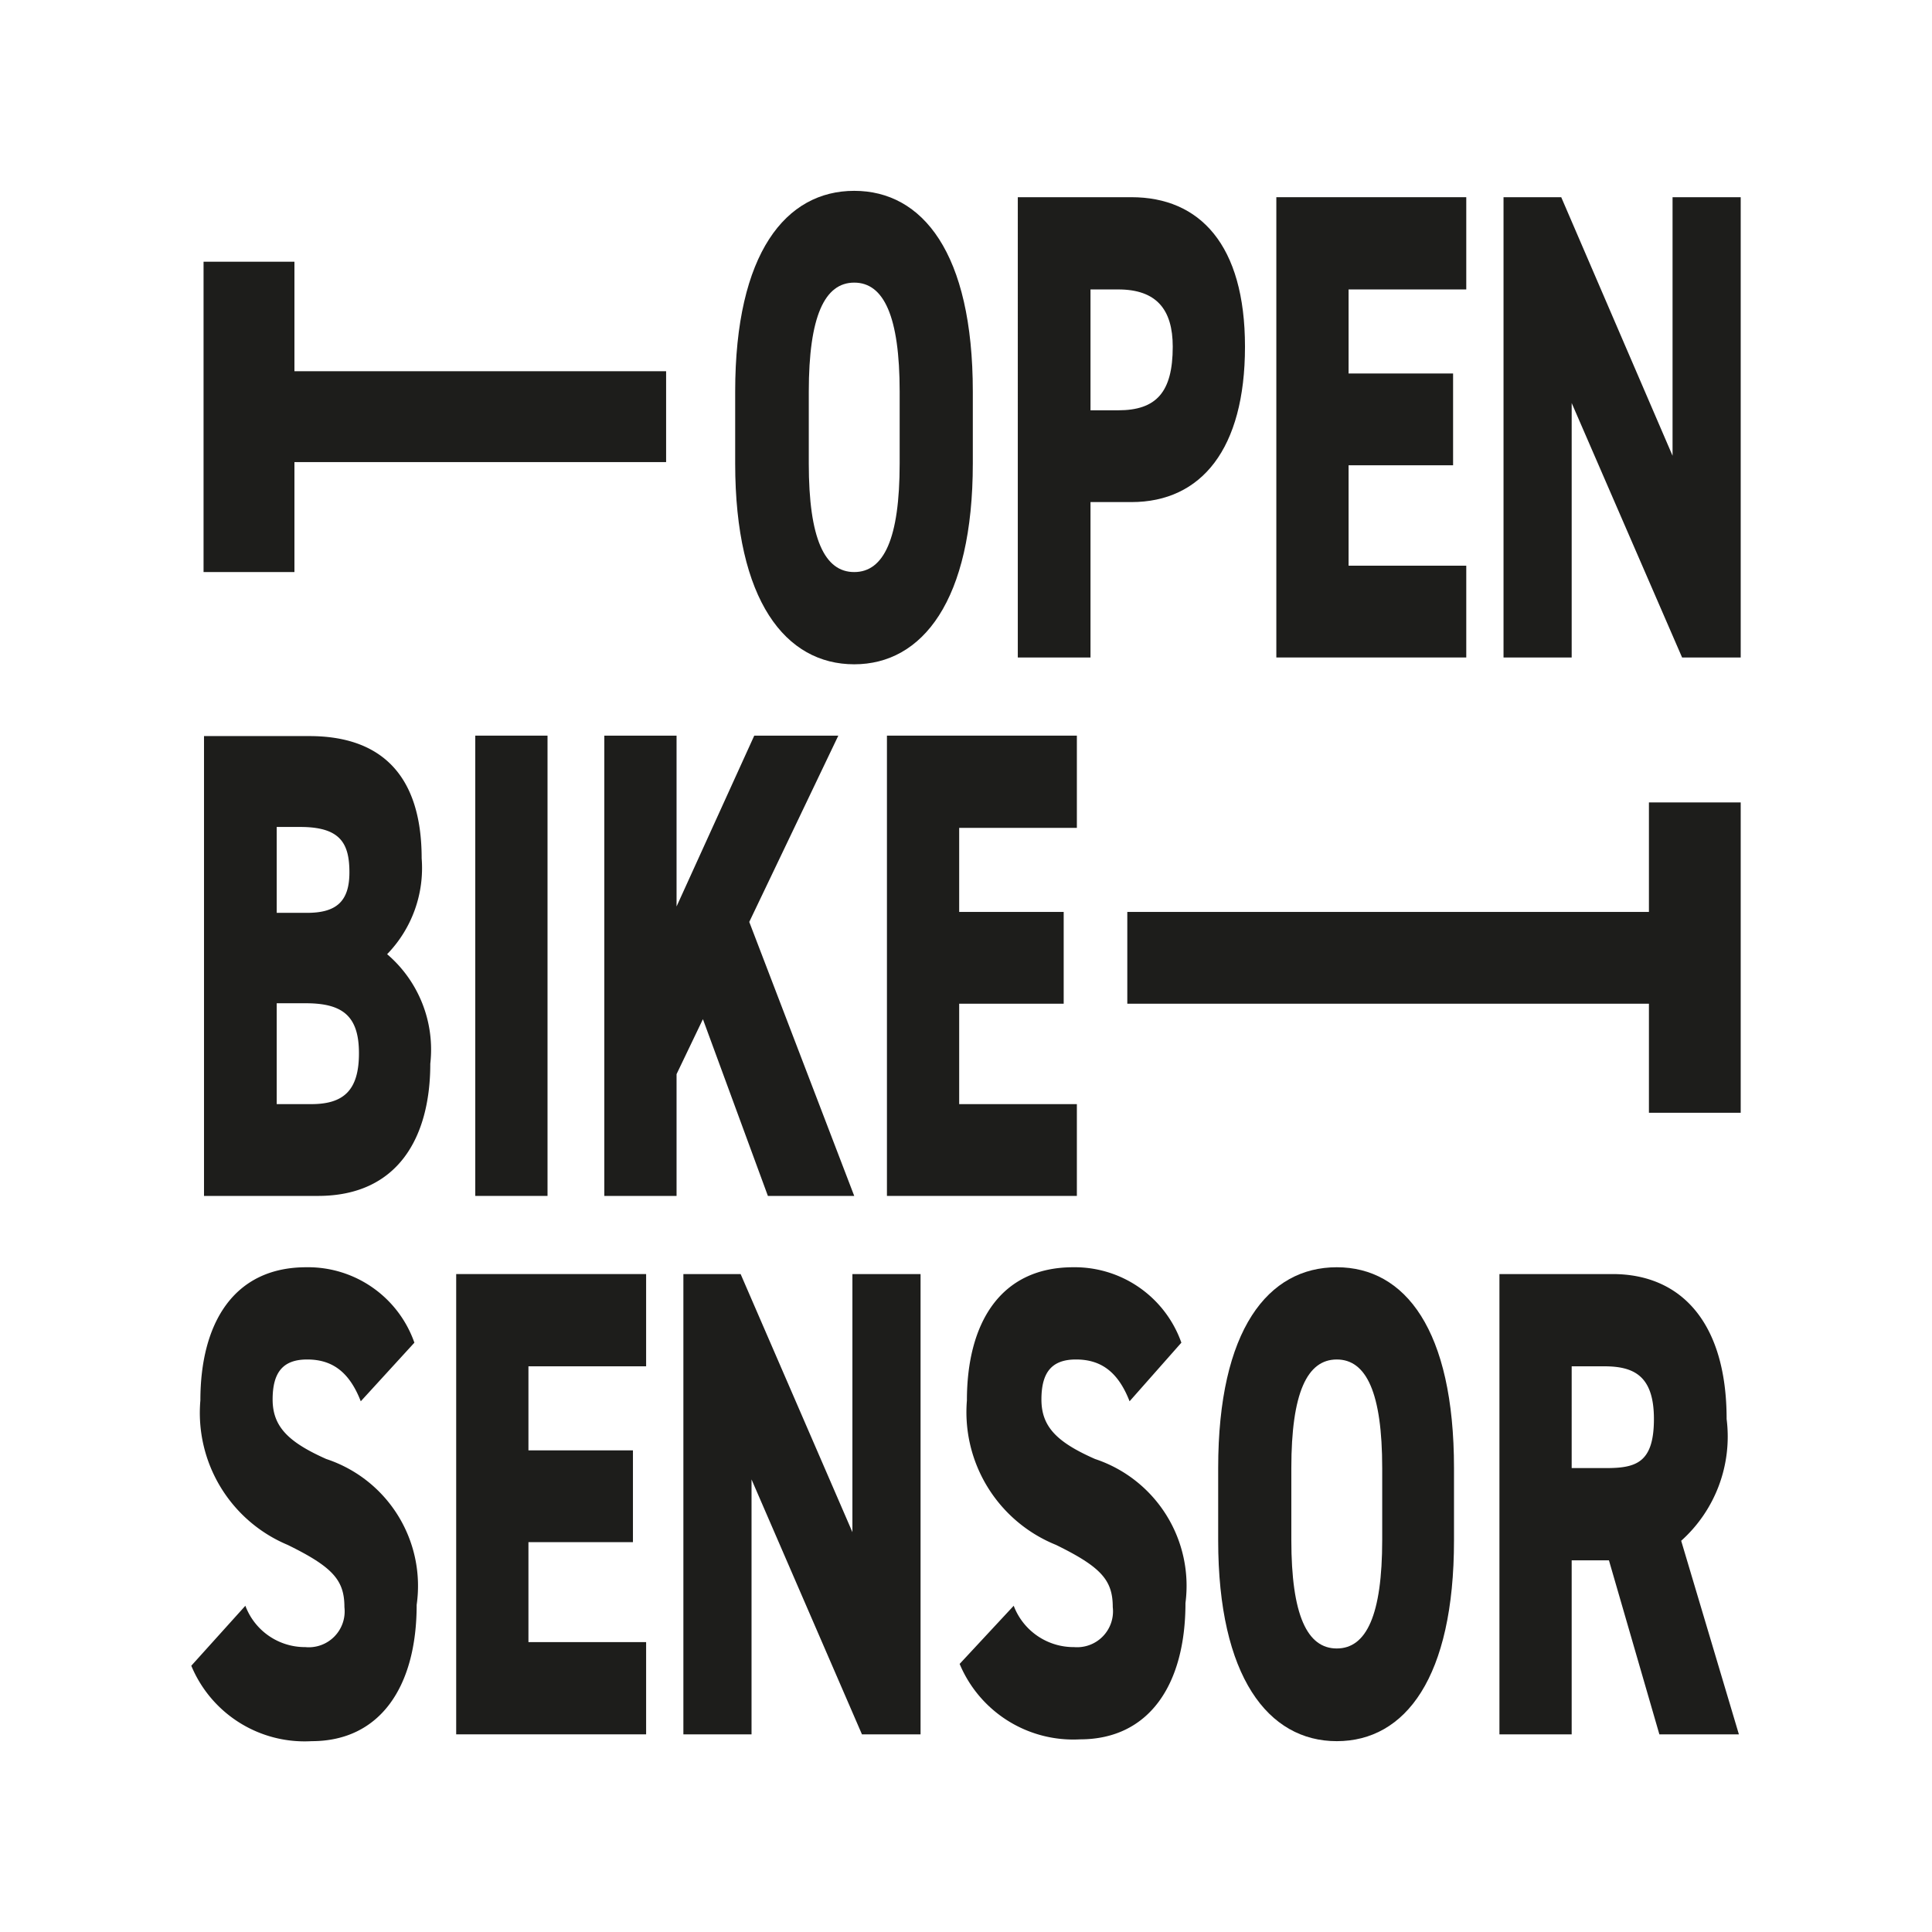<svg id="Ebene_1" data-name="Ebene 1" xmlns="http://www.w3.org/2000/svg" viewBox="0 0 42.52 42.52"><polygon points="6.48 10.17 14.66 10.17 14.66 8.17 6.48 8.17 6.48 5.76 4.48 5.76 4.48 12.59 6.48 12.59 6.48 10.17" fill="#1d1d1b"/><path d="M18.8,14.62c1.5,0,2.61-1.4,2.61-4.42V8.62c0-3.06-1.11-4.42-2.61-4.42s-2.62,1.36-2.62,4.42V10.2C16.18,13.22,17.29,14.62,18.8,14.62Zm-1-6c0-1.66.35-2.4,1-2.4s1,.74,1,2.4V10.2c0,1.66-.35,2.39-1,2.39s-1-.73-1-2.39Z" fill="#1d1d1b"/><path d="M24,11.05h.9c1.54,0,2.5-1.17,2.5-3.42s-1-3.29-2.5-3.29h-2.5V14.47H24Zm0-4.68h.61c.84,0,1.2.44,1.2,1.26,0,1-.36,1.4-1.2,1.4H24Z" fill="#1d1d1b"/><polygon points="32.27 12.45 29.68 12.45 29.68 10.24 31.98 10.24 31.98 8.22 29.68 8.22 29.68 6.37 32.27 6.37 32.27 4.34 28.09 4.34 28.09 14.47 32.27 14.47 32.27 12.45" fill="#1d1d1b"/><polygon points="36.81 10.03 34.36 4.34 33.09 4.34 33.09 14.47 34.59 14.47 34.59 8.87 37.02 14.47 38.31 14.47 38.31 4.34 36.81 4.34 36.81 10.03" fill="#1d1d1b"/><polygon points="36.29 20.07 24.81 20.07 24.81 22.09 36.29 22.09 36.29 24.49 38.31 24.49 38.31 17.66 36.29 17.66 36.29 20.07" fill="#1d1d1b"/><path d="M8.52,21a2.72,2.72,0,0,0,.76-2.11c0-1.85-.91-2.69-2.47-2.69H4.49V26.32H7c1.76,0,2.47-1.29,2.47-2.91A2.76,2.76,0,0,0,8.52,21ZM6.09,18.2h.52c.88,0,1.08.36,1.08,1s-.29.89-.93.89H6.09Zm.76,6.1H6.09V22.08h.64c.81,0,1.17.28,1.17,1.1S7.56,24.3,6.85,24.3Z" fill="#1d1d1b"/><rect x="10.46" y="16.19" width="1.59" height="10.13" fill="#1d1d1b"/><polygon points="16.9 26.32 18.8 26.32 16.49 20.29 18.45 16.19 16.6 16.19 14.89 19.95 14.89 16.19 13.3 16.19 13.3 26.32 14.89 26.32 14.89 23.64 15.47 22.43 16.9 26.32" fill="#1d1d1b"/><polygon points="23.7 18.22 23.7 16.19 19.52 16.19 19.52 26.32 23.7 26.32 23.7 24.3 21.11 24.3 21.11 22.09 23.41 22.09 23.41 20.07 21.11 20.07 21.11 18.22 23.7 18.22" fill="#1d1d1b"/><path d="M7.18,32.11C6.35,31.74,6,31.4,6,30.8s.23-.88.76-.88.92.25,1.18.92l1.18-1.29a2.48,2.48,0,0,0-2.38-1.66c-1.61,0-2.33,1.25-2.33,2.93A3.15,3.15,0,0,0,6.33,34c1,.49,1.25.78,1.25,1.37a.79.79,0,0,1-.86.88,1.4,1.4,0,0,1-1.32-.91L4.21,36.66a2.7,2.7,0,0,0,2.65,1.66c1.5,0,2.31-1.19,2.31-3A2.94,2.94,0,0,0,7.18,32.11Z" fill="#1d1d1b"/><polygon points="10.04 38.17 14.22 38.17 14.22 36.14 11.63 36.14 11.63 33.94 13.93 33.94 13.93 31.92 11.63 31.92 11.63 30.07 14.22 30.07 14.22 28.04 10.04 28.04 10.04 38.17" fill="#1d1d1b"/><polygon points="18.76 33.72 16.3 28.04 15.04 28.04 15.04 38.17 16.54 38.17 16.54 32.56 18.97 38.17 20.26 38.17 20.26 28.04 18.76 28.04 18.76 33.72" fill="#1d1d1b"/><path d="M24.1,32.11c-.84-.37-1.18-.71-1.18-1.31s.23-.88.76-.88.92.25,1.18.92L26,29.55a2.49,2.49,0,0,0-2.38-1.66c-1.62,0-2.34,1.25-2.34,2.93A3.15,3.15,0,0,0,23.24,34c1,.49,1.25.78,1.25,1.37a.79.79,0,0,1-.85.88,1.41,1.41,0,0,1-1.33-.91l-1.19,1.28a2.71,2.71,0,0,0,2.65,1.66c1.51,0,2.32-1.19,2.32-3A2.94,2.94,0,0,0,24.1,32.11Z" fill="#1d1d1b"/><path d="M29.42,27.89c-1.51,0-2.61,1.37-2.61,4.42V33.9c0,3,1.1,4.42,2.61,4.42S32,36.92,32,33.9V32.31C32,29.26,30.92,27.89,29.42,27.89Zm1,6c0,1.66-.35,2.39-1,2.39s-1-.73-1-2.39V32.31c0-1.66.35-2.39,1-2.39s1,.73,1,2.39Z" fill="#1d1d1b"/><path d="M38,31.23c0-2.12-1-3.19-2.51-3.19H33V38.17h1.59V34.34h.82l1.11,3.83h1.75L37,33.91A3.08,3.08,0,0,0,38,31.23Zm-2.7,1.08h-.71V30.07h.71c.64,0,1.1.19,1.1,1.16S36,32.31,35.34,32.31Z" fill="#1d1d1b"/></svg>